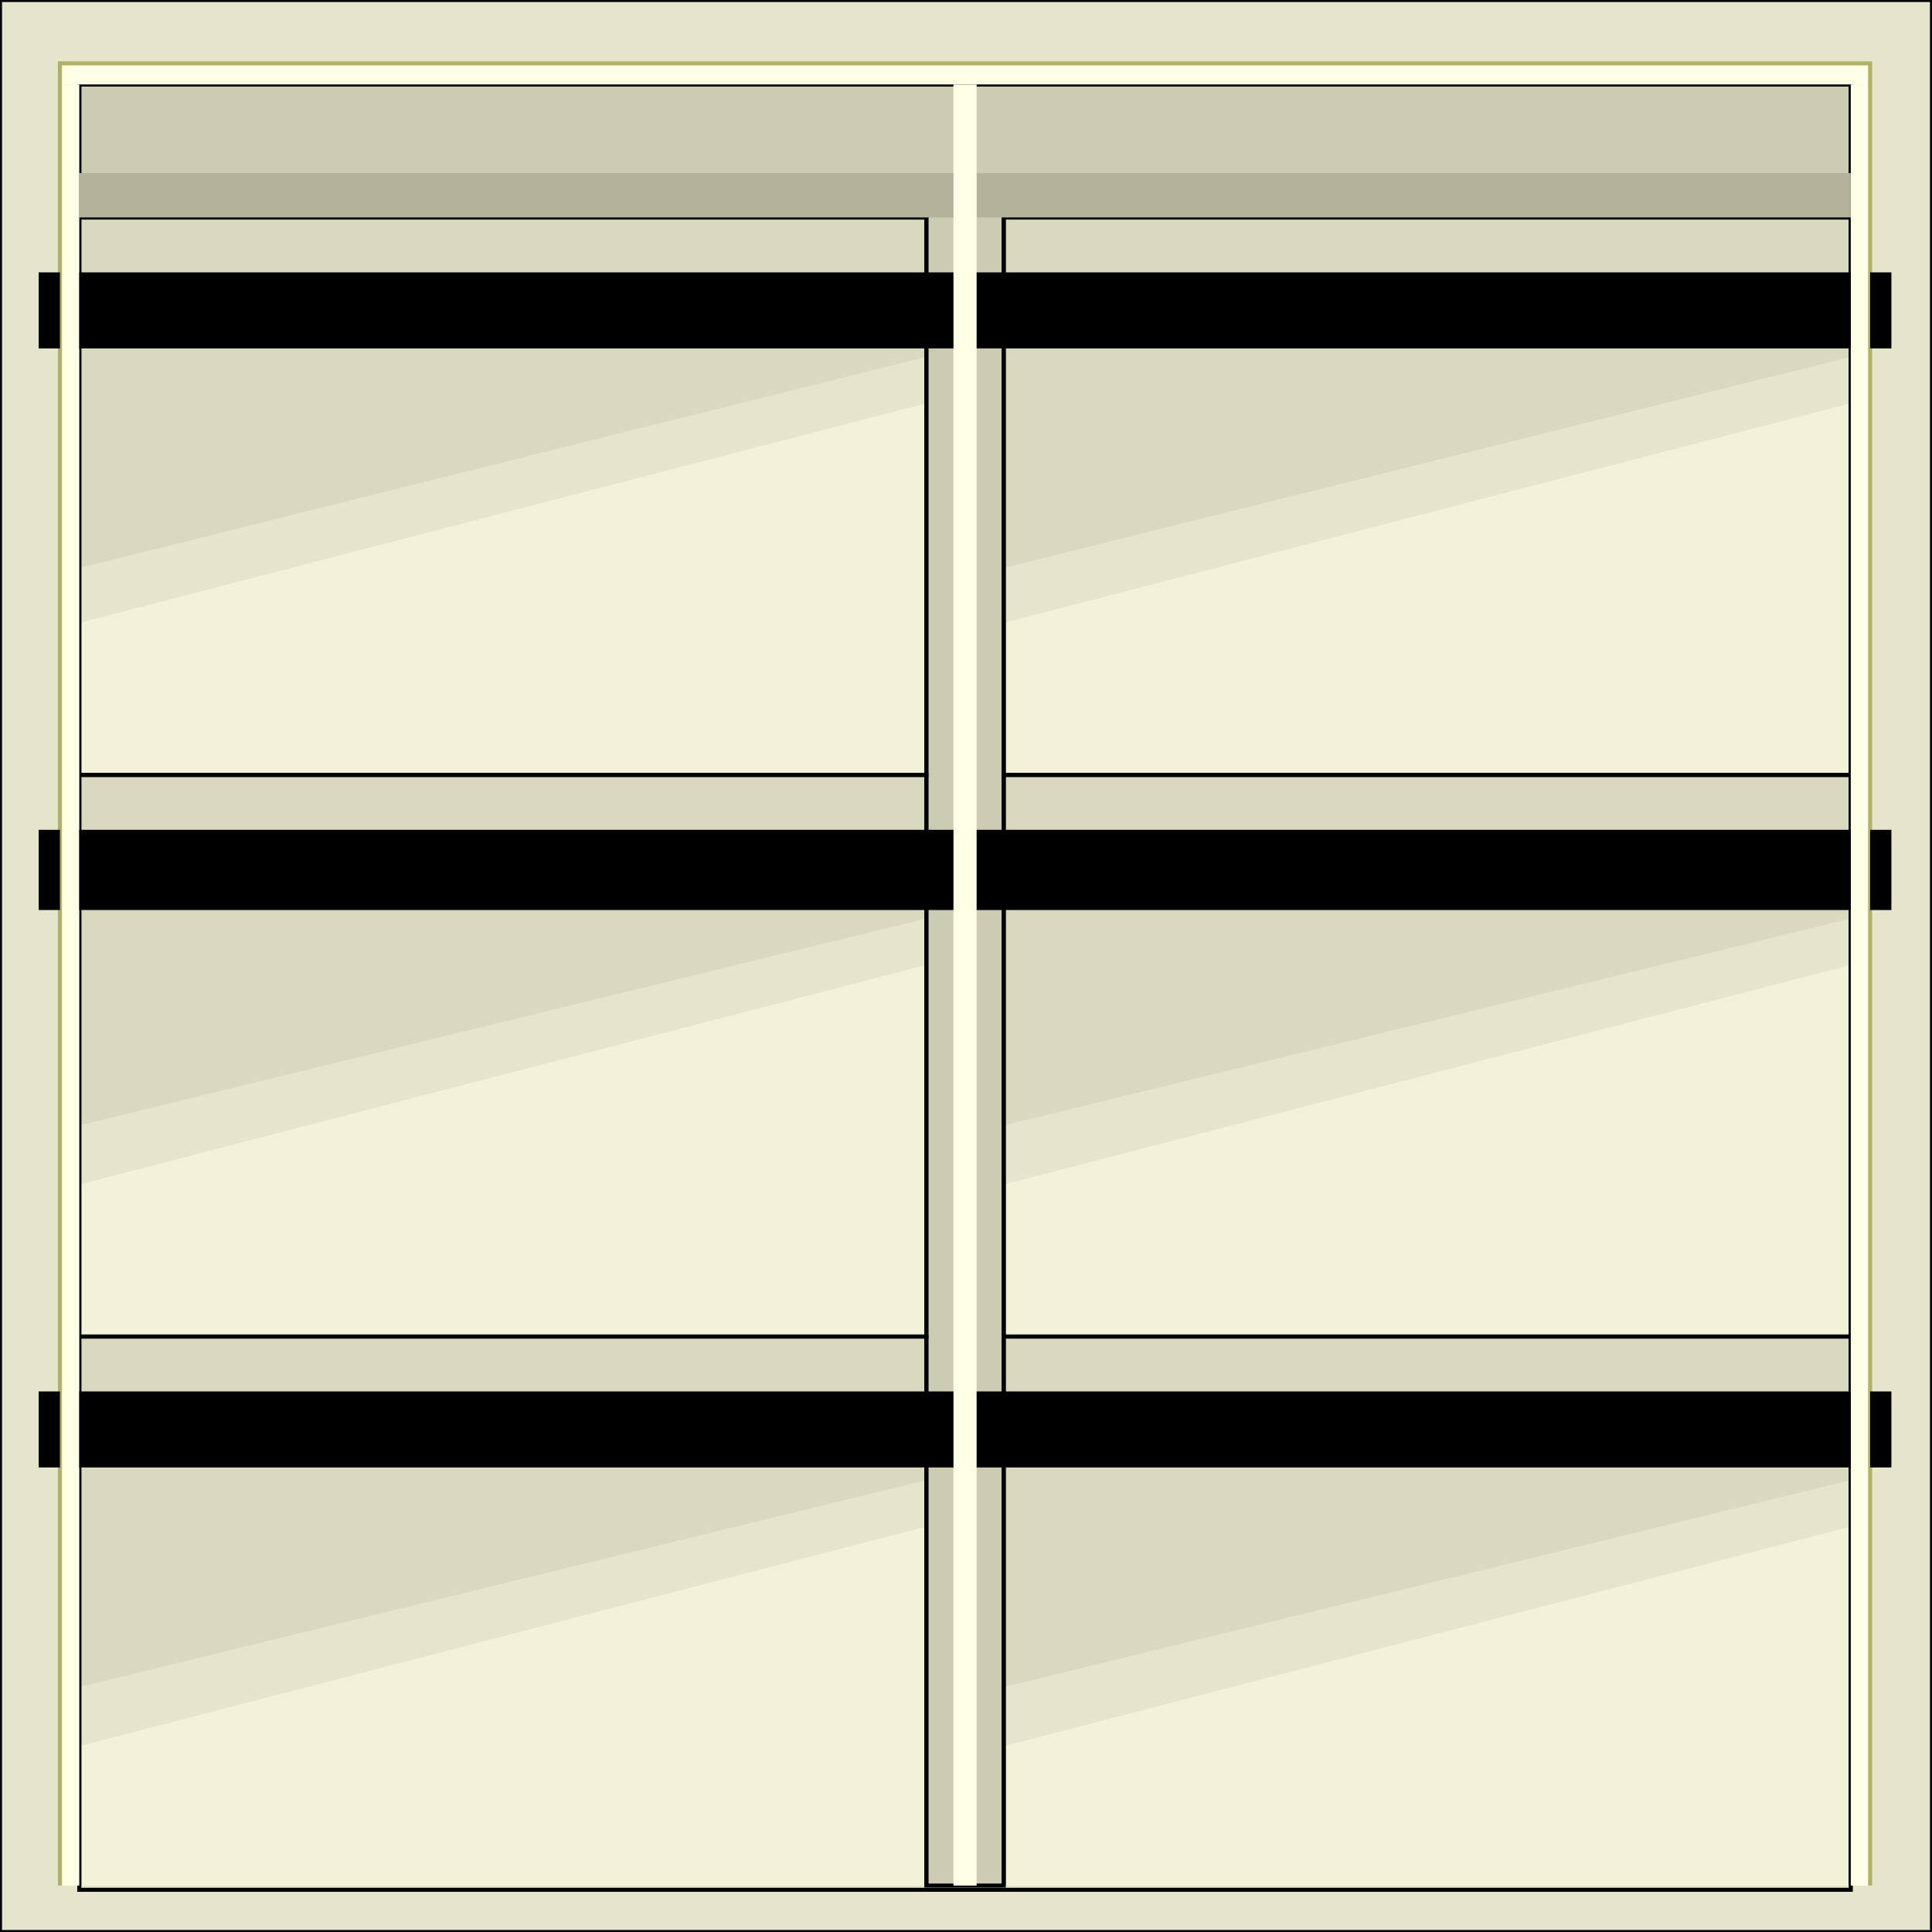 <svg width="150" height="150" viewBox="0 0 150 150" fill="none" xmlns="http://www.w3.org/2000/svg">
<rect x="0" y="0" width="150" height="150" fill="#808080" stroke="none"/>
<g clip-path="url(#clip0_2109_190177)">
<path d="M6.156 16.887H71.922V146.395H77.928V16.887H143.694V6.559H6.156V16.887Z" fill="#CCCCB2"/>
<path d="M77.928 16.887H143.693V147.379H77.928V16.887Z" fill="#E5E5CB"/>
<path d="M6.156 16.887H71.922V147.379H6.156V16.887Z" fill="#E5E5CB"/>
<path d="M77.928 16.887H143.693V27.706L77.928 44.1V16.887Z" fill="#D9D9BF"/>
<path d="M77.928 60.164H143.693V71.312L77.928 87.377V60.164Z" fill="#D9D9BF"/>
<path d="M77.928 103.77H143.693V114.917L77.928 130.983V103.77Z" fill="#D9D9BF"/>
<path d="M6.156 16.887H71.922V27.706L6.156 44.1V16.887Z" fill="#D9D9BF"/>
<path d="M6.156 60.164H71.922V71.312L6.156 87.377V60.164Z" fill="#D9D9BF"/>
<path d="M6.156 103.77H71.922V114.917L6.156 130.983V103.77Z" fill="#D9D9BF"/>
<path d="M143.693 118.523V147.376H77.928V135.573L143.693 118.523Z" fill="#F2F2D8"/>
<path d="M143.693 74.918V103.77H77.928V91.967L143.693 74.918Z" fill="#F2F2D8"/>
<path d="M143.693 31.312V60.165H77.928V48.362L143.693 31.312Z" fill="#F2F2D8"/>
<path d="M71.922 118.523V147.376H6.156V135.573L71.922 118.523Z" fill="#F2F2D8"/>
<path d="M71.922 74.918V103.77H6.156V91.967L71.922 74.918Z" fill="#F2F2D8"/>
<path d="M71.922 31.312V60.165H6.156V48.362L71.922 31.312Z" fill="#F2F2D8"/>
<path d="M77.928 103.77H143.693V147.376H77.928V103.77Z" stroke="black" stroke-width="0.314"/>
<path d="M77.928 16.887H143.693V60.165H77.928V16.887Z" stroke="black" stroke-width="0.314"/>
<path d="M77.928 60.164H143.693V103.771H77.928V60.164Z" stroke="black" stroke-width="0.314"/>
<path d="M6.156 103.77H71.922V147.376H6.156V103.77Z" stroke="black" stroke-width="0.314"/>
<path d="M6.156 16.887H71.922V60.165H6.156V16.887Z" stroke="black" stroke-width="0.314"/>
<path d="M6.156 60.164H71.922V103.771H6.156V60.164Z" stroke="black" stroke-width="0.314"/>
<path d="M6.156 6.557V146.393H143.694V6.557H6.156L0 0H150V150H0V0L6.156 6.557Z" fill="#E5E5CB"/>
<path d="M0 0H150V150H0V0Z" stroke="black" stroke-width="0.314"/>
<path d="M6.156 16.887H71.922V146.395H77.928V16.887H143.694V6.559H6.156V16.887Z" stroke="black" stroke-width="0.314"/>
<path d="M6.156 6.559H143.694V146.723H6.156V6.559Z" stroke="black" stroke-width="0.314"/>
<path d="M6.156 13.441H143.694V16.884H6.156V13.441Z" fill="#B2B298"/>
<path d="M4.654 6.559H6.156V146.395H4.654V6.559Z" fill="#FFFFE5"/>
<path d="M143.693 6.559H145.195V146.395H143.693V6.559Z" fill="#FFFFE5"/>
<path d="M145.195 4.918V6.557H4.654V4.918H145.195Z" fill="#FFFFE5"/>
<path d="M74.024 6.559H75.826V146.395H74.024V6.559Z" fill="#FFFFE5"/>
<path d="M4.654 146.393V4.918H145.195V146.393" stroke="#B2B265" stroke-width="0.314"/>
<path d="M6.156 21.148H74.024V27.05H6.156V21.148Z" fill="black"/>
<path d="M3.003 21.148H4.655V27.05H3.003V21.148Z" fill="black"/>
<path d="M145.195 21.148H146.847V27.05H145.195V21.148Z" fill="black"/>
<path d="M75.826 21.148H143.694V27.05H75.826V21.148Z" fill="black"/>
<path d="M6.156 64.426H74.024V70.655H6.156V64.426Z" fill="black"/>
<path d="M3.003 64.426H4.655V70.655H3.003V64.426Z" fill="black"/>
<path d="M145.195 64.426H146.847V70.655H145.195V64.426Z" fill="black"/>
<path d="M75.826 64.426H143.694V70.655H75.826V64.426Z" fill="black"/>
<path d="M6.156 108.031H74.024V113.933H6.156V108.031Z" fill="black"/>
<path d="M3.003 108.031H4.655V113.933H3.003V108.031Z" fill="black"/>
<path d="M145.195 108.031H146.847V113.933H145.195V108.031Z" fill="black"/>
<path d="M75.826 108.031H143.694V113.933H75.826V108.031Z" fill="black"/>
</g>
<defs>
<clipPath id="clip0_2109_190177">
<rect width="150" height="150" fill="white"/>
</clipPath>
</defs>
</svg>
